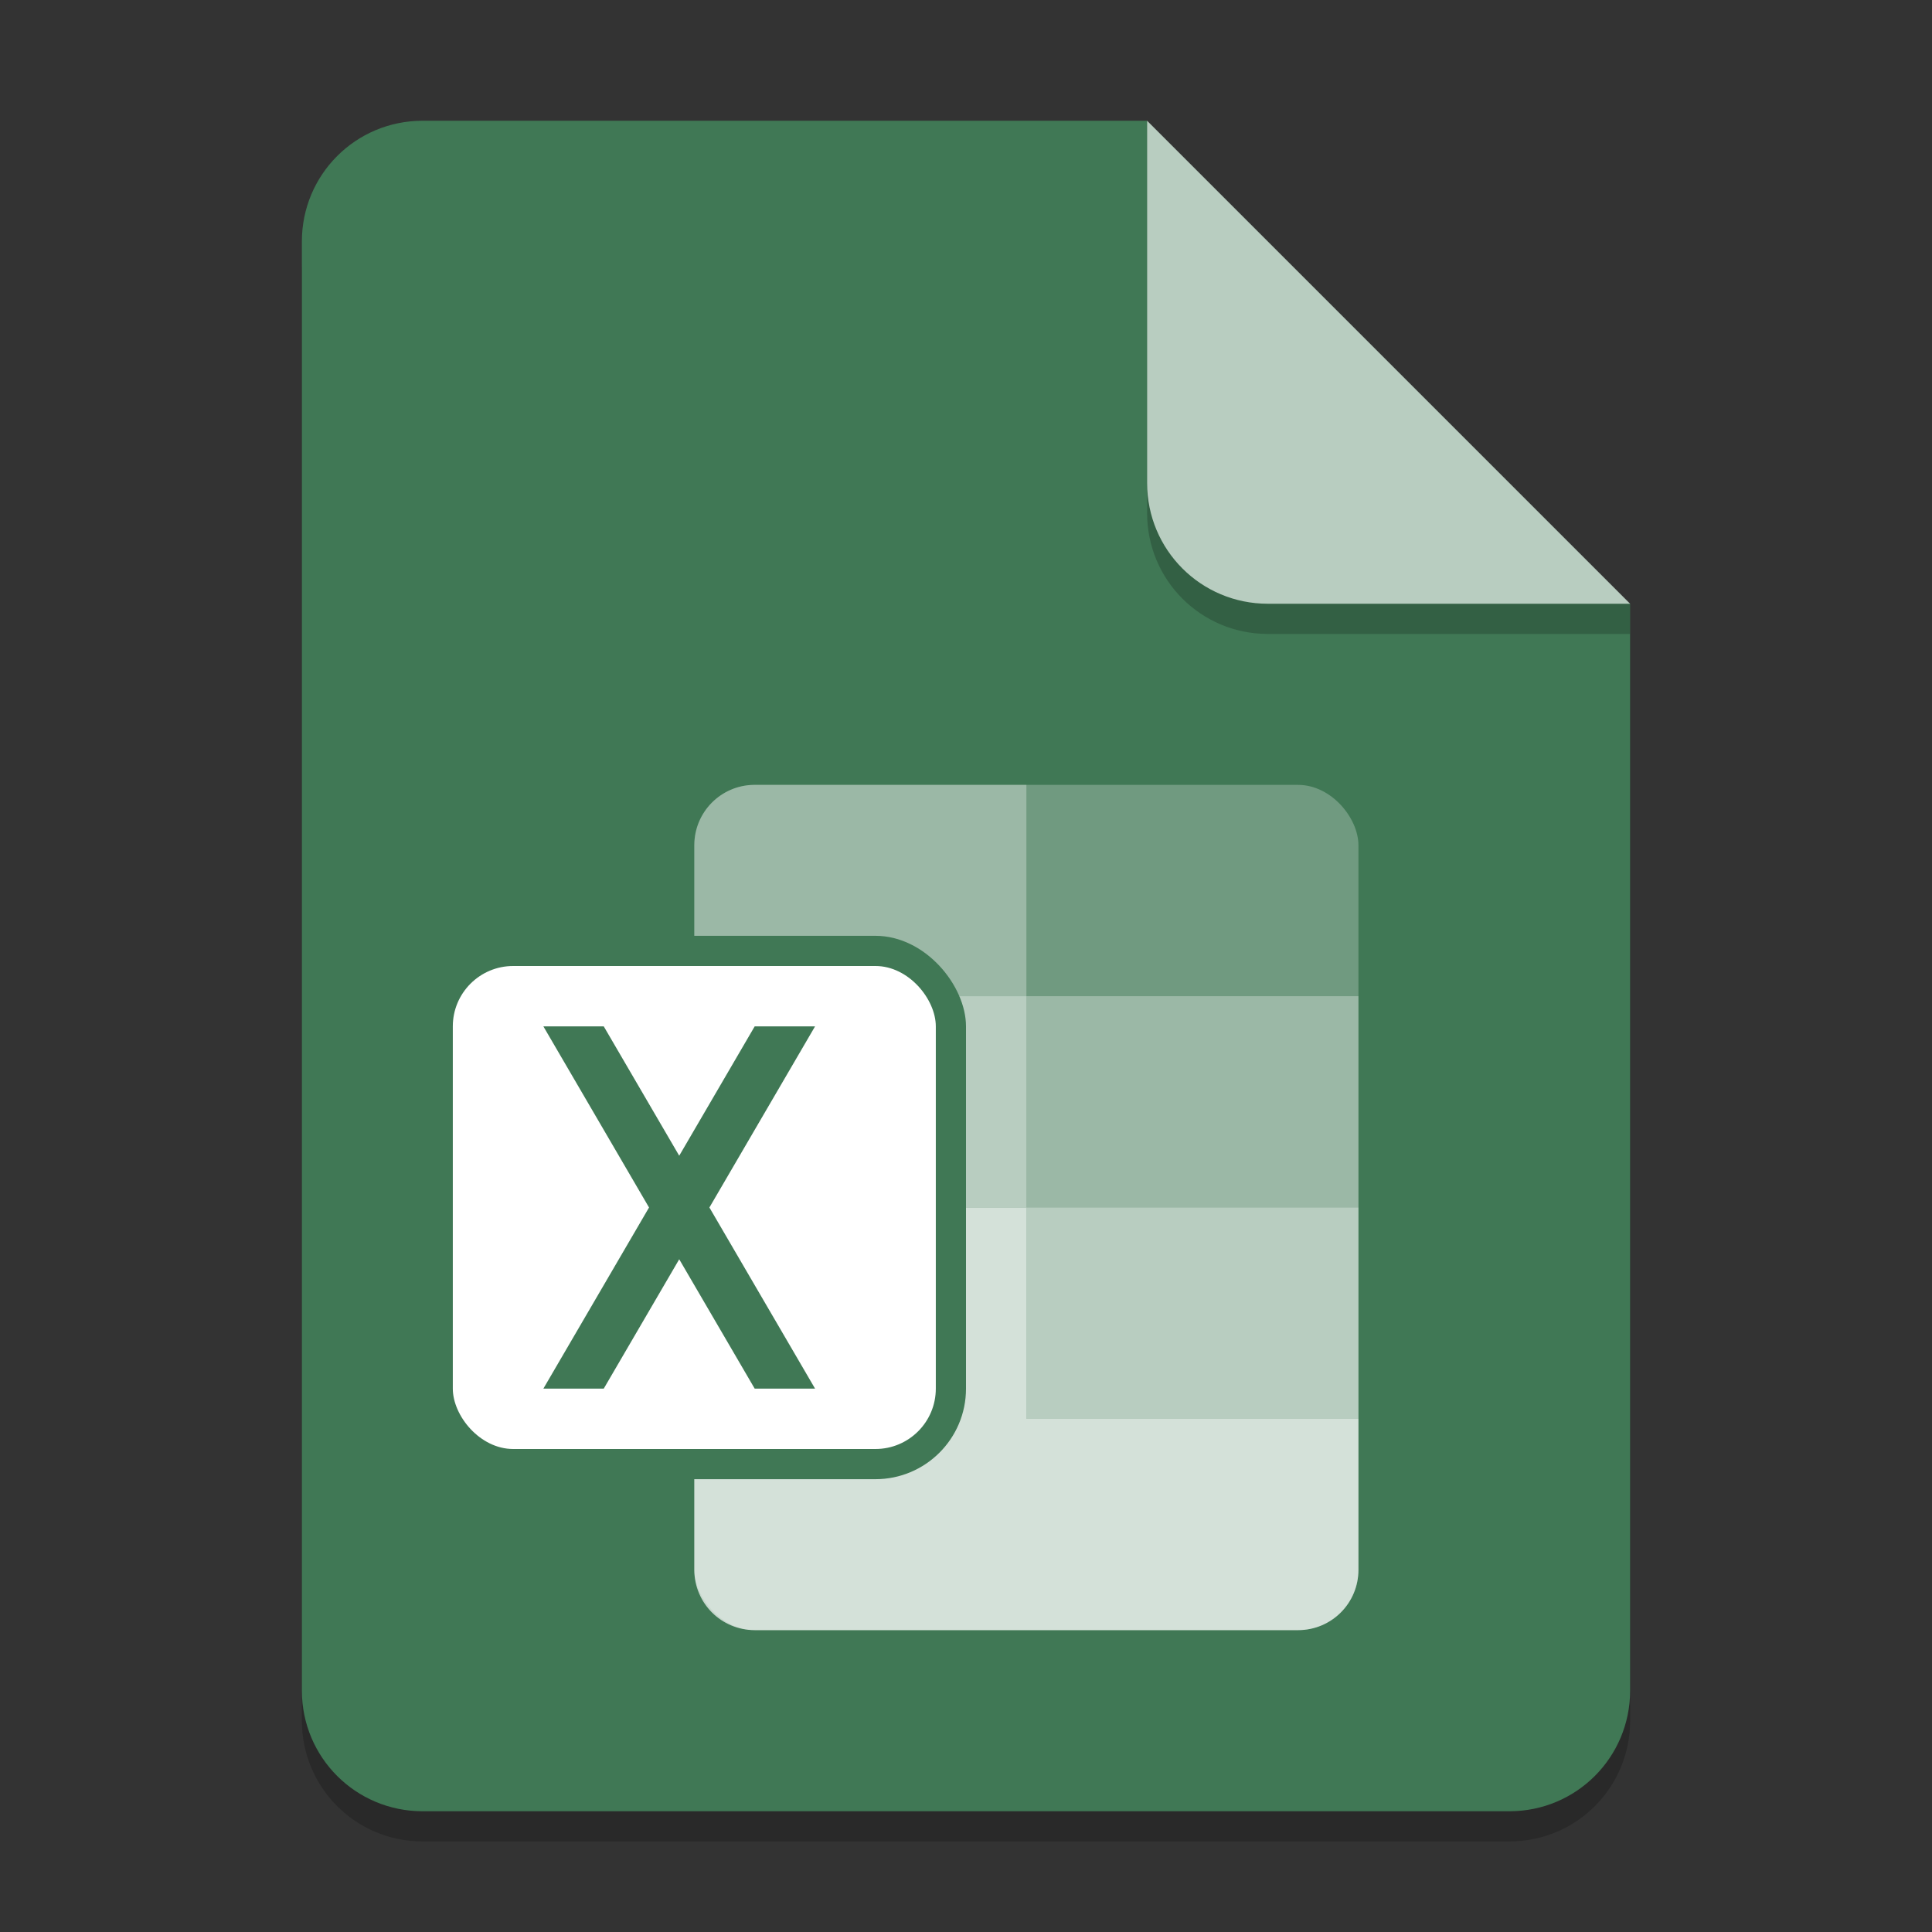 <?xml version="1.0" encoding="UTF-8" standalone="no"?>
<!-- Created with Inkscape (http://www.inkscape.org/) -->

<svg
   width="64"
   height="64"
   viewBox="0 0 64 64"
   version="1.1"
   id="svg5"
   inkscape:version="1.2.1 (9c6d41e410, 2022-07-14)"
   sodipodi:docname="application-vnd.ms-excel.svg"
   xmlns:inkscape="http://www.inkscape.org/namespaces/inkscape"
   xmlns:sodipodi="http://sodipodi.sourceforge.net/DTD/sodipodi-0.dtd"
   xmlns="http://www.w3.org/2000/svg"
   xmlns:svg="http://www.w3.org/2000/svg">
  <rect x="0" y="0" width="64" height="64" fill="#333333" stroke="none"/>
  <sodipodi:namedview
     id="namedview7"
     pagecolor="#ffffff"
     bordercolor="#000000"
     borderopacity="0.25"
     inkscape:showpageshadow="2"
     inkscape:pageopacity="0.0"
     inkscape:pagecheckerboard="0"
     inkscape:deskcolor="#d1d1d1"
     inkscape:document-units="px"
     showgrid="false"
     inkscape:zoom="12.90625"
     inkscape:cx="31.961259"
     inkscape:cy="32"
     inkscape:window-width="1920"
     inkscape:window-height="1006"
     inkscape:window-x="0"
     inkscape:window-y="0"
     inkscape:window-maximized="1"
     inkscape:current-layer="svg5"
     showguides="true" />
  <defs
     id="defs2" />
  <path
     id="rect234"
     style="opacity:0.2;stroke-width:1;stroke-linecap:round;stroke-linejoin:round"
     d="M 14,5 H 38 L 54,21 v 36 c 0,2.216 -1.784,4 -4,4 h -36 c -2.216,0 -4,-1.784 -4,-4 V 9 c 0,-2.216 1.784,-4 4,-4 z"
     sodipodi:nodetypes="sccssssss" />
  <path
     id="rect448"
     style="fill:#407855;fill-opacity:1;stroke-width:1;stroke-linecap:round;stroke-linejoin:round"
     d="M 14,4 H 38 l 6,10 10,6 v 36 c 0,2.216 -1.784,4 -4,4 h -36 c -2.216,0 -4,-1.784 -4,-4 V 8 c 0,-2.216 1.784,-4 4,-4 z"
     sodipodi:nodetypes="scccssssss" />
  <rect
     style="opacity:0.25;fill:#ffffff;fill-opacity:1;stroke-width:8;stroke-linejoin:bevel"
     id="rect25302"
     width="22"
     height="28"
     x="23"
     y="26"
     ry="2" />
  <path
     id="rect29937"
     style="opacity:0.5;fill:#ffffff;fill-opacity:1;stroke-width:8;stroke-linejoin:bevel"
     d="m 23,33 v 7 h 11 L 34,33 Z m 11,7 v 7 L 45,47 V 40 Z"
     sodipodi:nodetypes="cccccccccc" />
  <path
     id="path29903"
     style="opacity:0.7;fill:#ffffff;fill-opacity:1;stroke-width:4;stroke-linejoin:bevel"
     d="m 23,40 v 12 c 0,1.108 0.892,2 2,2 l 18,1.9e-4 c 1.108,0 2,-0.892 2,-2 v -5 l -11,-1.92e-4 v -7 z"
     sodipodi:nodetypes="csccscccc" />
  <path
     id="rect28337"
     style="opacity:0.3;fill:#ffffff;fill-opacity:1;stroke-width:4;stroke-linejoin:bevel"
     d="m 24.949,26 c -1.084,0.027 -1.949,0.909 -1.949,2 v 5 H 34 v -7 h -9 c -0.017,0 -0.034,-4.34e-4 -0.051,0 z M 34,33 V 40 h 11 v -7 z"
     sodipodi:nodetypes="cscccsccccccc" />
  <path
     d="M 54,21 H 42 c -2.216,0 -4,-1.784 -4,-4 V 4 L 54,20 Z"
     style="opacity:0.2;fill:#000000;stroke-width:1;stroke-linecap:round;stroke-linejoin:round"
     id="path611"
     sodipodi:nodetypes="cssccc" />
  <path
     id="rect600"
     style="fill:#b8cdc0;fill-opacity:1;stroke-width:1;stroke-linecap:round;stroke-linejoin:round"
     d="M 54,20 H 42 c -2.216,0 -4,-1.784 -4,-4 V 4 L 46,12 Z"
     sodipodi:nodetypes="cssccc" />
  <rect
     style="fill:#407855;fill-opacity:1;stroke-width:2"
     id="rect3242"
     width="18"
     height="18"
     x="14"
     y="31"
     ry="3" />
  <rect
     style="fill:#ffffff;fill-opacity:1;stroke-width:1"
     id="rect2687"
     width="16"
     height="16"
     x="15"
     y="32"
     ry="2" />
  <path
     id="rect1366"
     style="fill:#407855;stroke-linecap:round;stroke-linejoin:round"
     d="m 18,34 3.5,6 -3.5,6 h 2 L 22.5,41.715 25,46 h 2 L 23.5,40 27,34 H 25 L 22.5,38.285 20,34 Z" />
</svg>
